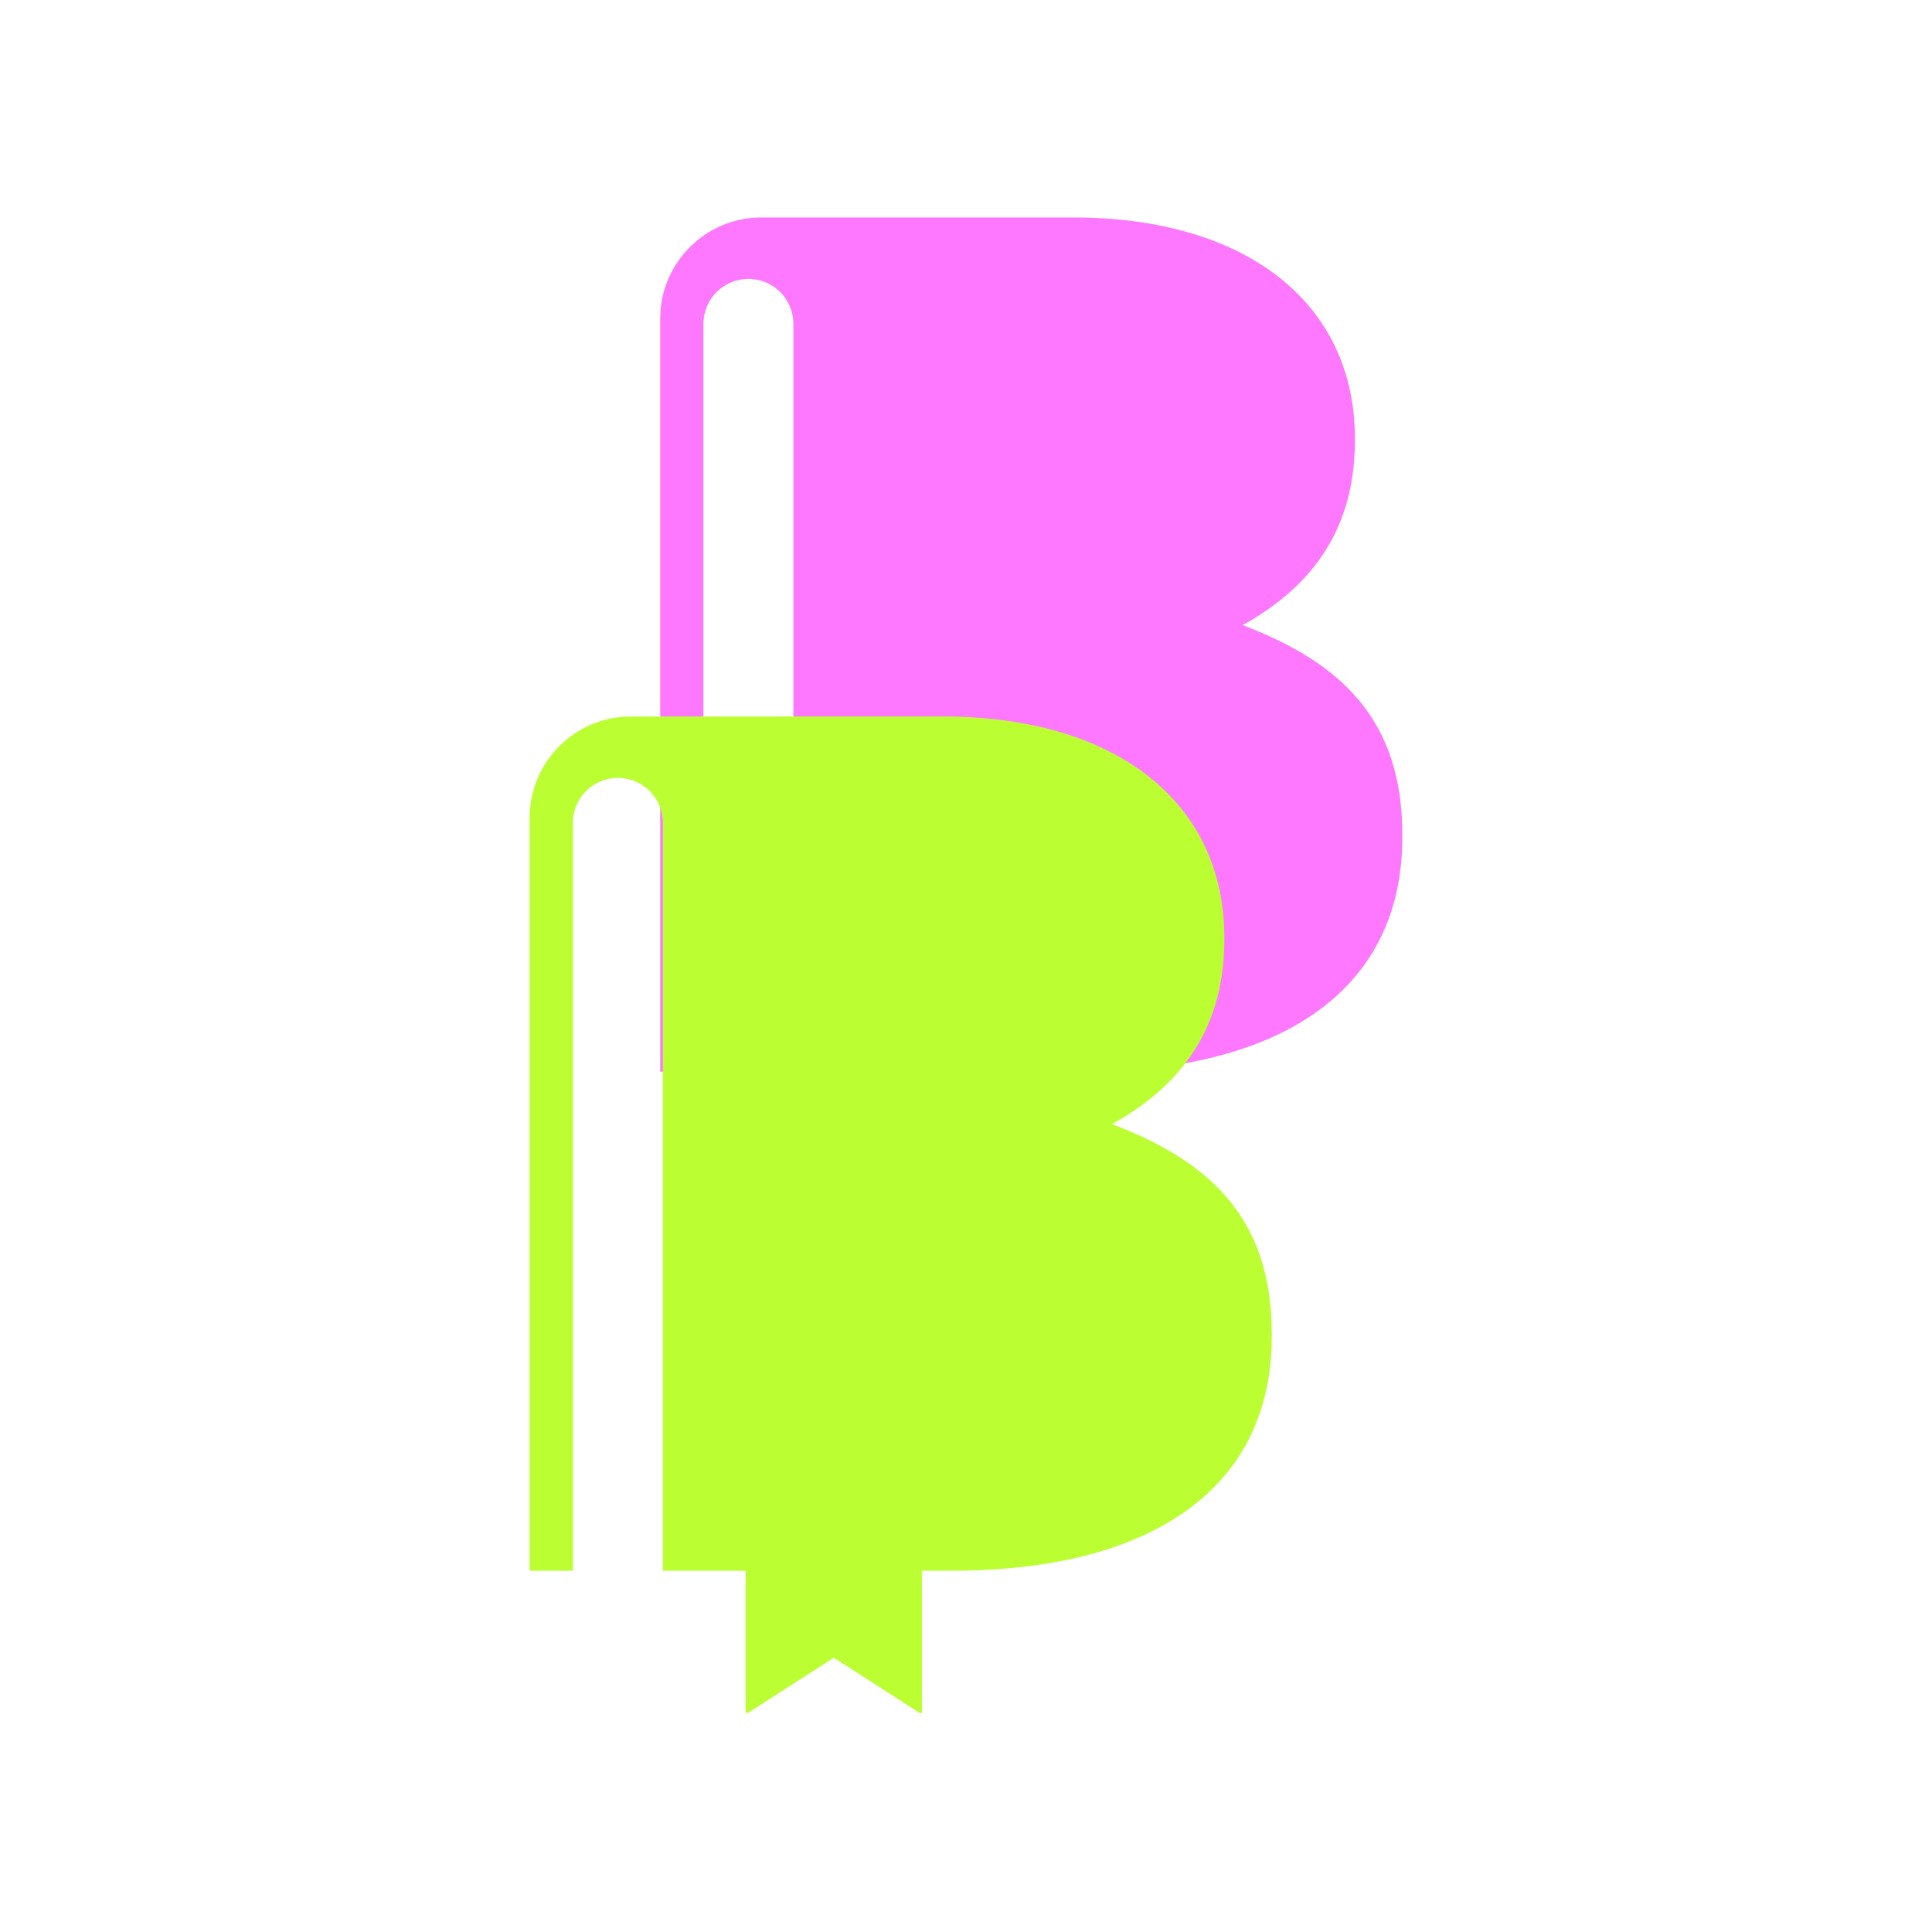 <svg xmlns="http://www.w3.org/2000/svg" xmlns:xlink="http://www.w3.org/1999/xlink" width="500" zoomAndPan="magnify" viewBox="0 0 375 375" height="500" preserveAspectRatio="xMidYMid meet" version="1.0"><defs><clipPath id="379bc28a11"><path d="M 128 42.215 L 272.949 42.215 L 272.949 235.625 L 128 235.625 Z M 128 42.215 " clip-rule="nonzero"/></clipPath><clipPath id="60549f6524"><path d="M 102.547 139.07 L 247 139.07 L 247 332.484 L 102.547 332.484 Z M 102.547 139.07 " clip-rule="nonzero"/></clipPath></defs><g clip-path="url(#379bc28a11)"><path fill="#fd78ff" d="M 241.207 121.336 C 253.016 114.727 262.98 104.297 262.98 85.566 L 262.98 85.059 C 262.98 59.035 242.137 42.207 208.266 42.207 L 147.801 42.207 C 136.945 42.207 128.145 51.016 128.145 61.871 L 128.145 208.016 L 136.531 208.016 L 136.531 62.859 C 136.531 58.035 140.441 54.133 145.266 54.133 C 150.086 54.133 153.996 58.035 153.996 62.859 L 153.996 208.016 L 170.074 208.016 L 170.074 235.91 L 187.184 224.902 L 204.289 235.91 L 204.289 208.016 L 210.164 208.016 C 247.598 208.016 272.191 192.863 272.191 162.523 L 272.191 162.051 C 272.191 139.766 260.391 128.648 241.207 121.336 " fill-opacity="1" fill-rule="nonzero"/></g><g clip-path="url(#60549f6524)"><path fill="#bbff33" d="M 215.863 218.191 C 227.672 211.586 237.641 201.152 237.641 182.426 L 237.641 181.914 C 237.641 155.895 216.793 139.066 182.922 139.066 L 122.457 139.066 C 111.605 139.066 102.801 147.871 102.801 158.727 L 102.801 304.875 L 111.191 304.875 L 111.191 159.715 C 111.191 154.895 115.098 150.988 119.922 150.988 C 124.742 150.988 128.652 154.895 128.652 159.715 L 128.652 304.875 L 144.734 304.875 L 144.734 332.766 L 161.844 321.762 L 178.945 332.766 L 178.945 304.875 L 184.824 304.875 C 222.254 304.875 246.852 289.723 246.852 259.383 L 246.852 258.906 C 246.852 236.621 235.047 225.504 215.863 218.191 " fill-opacity="1" fill-rule="nonzero"/></g></svg>